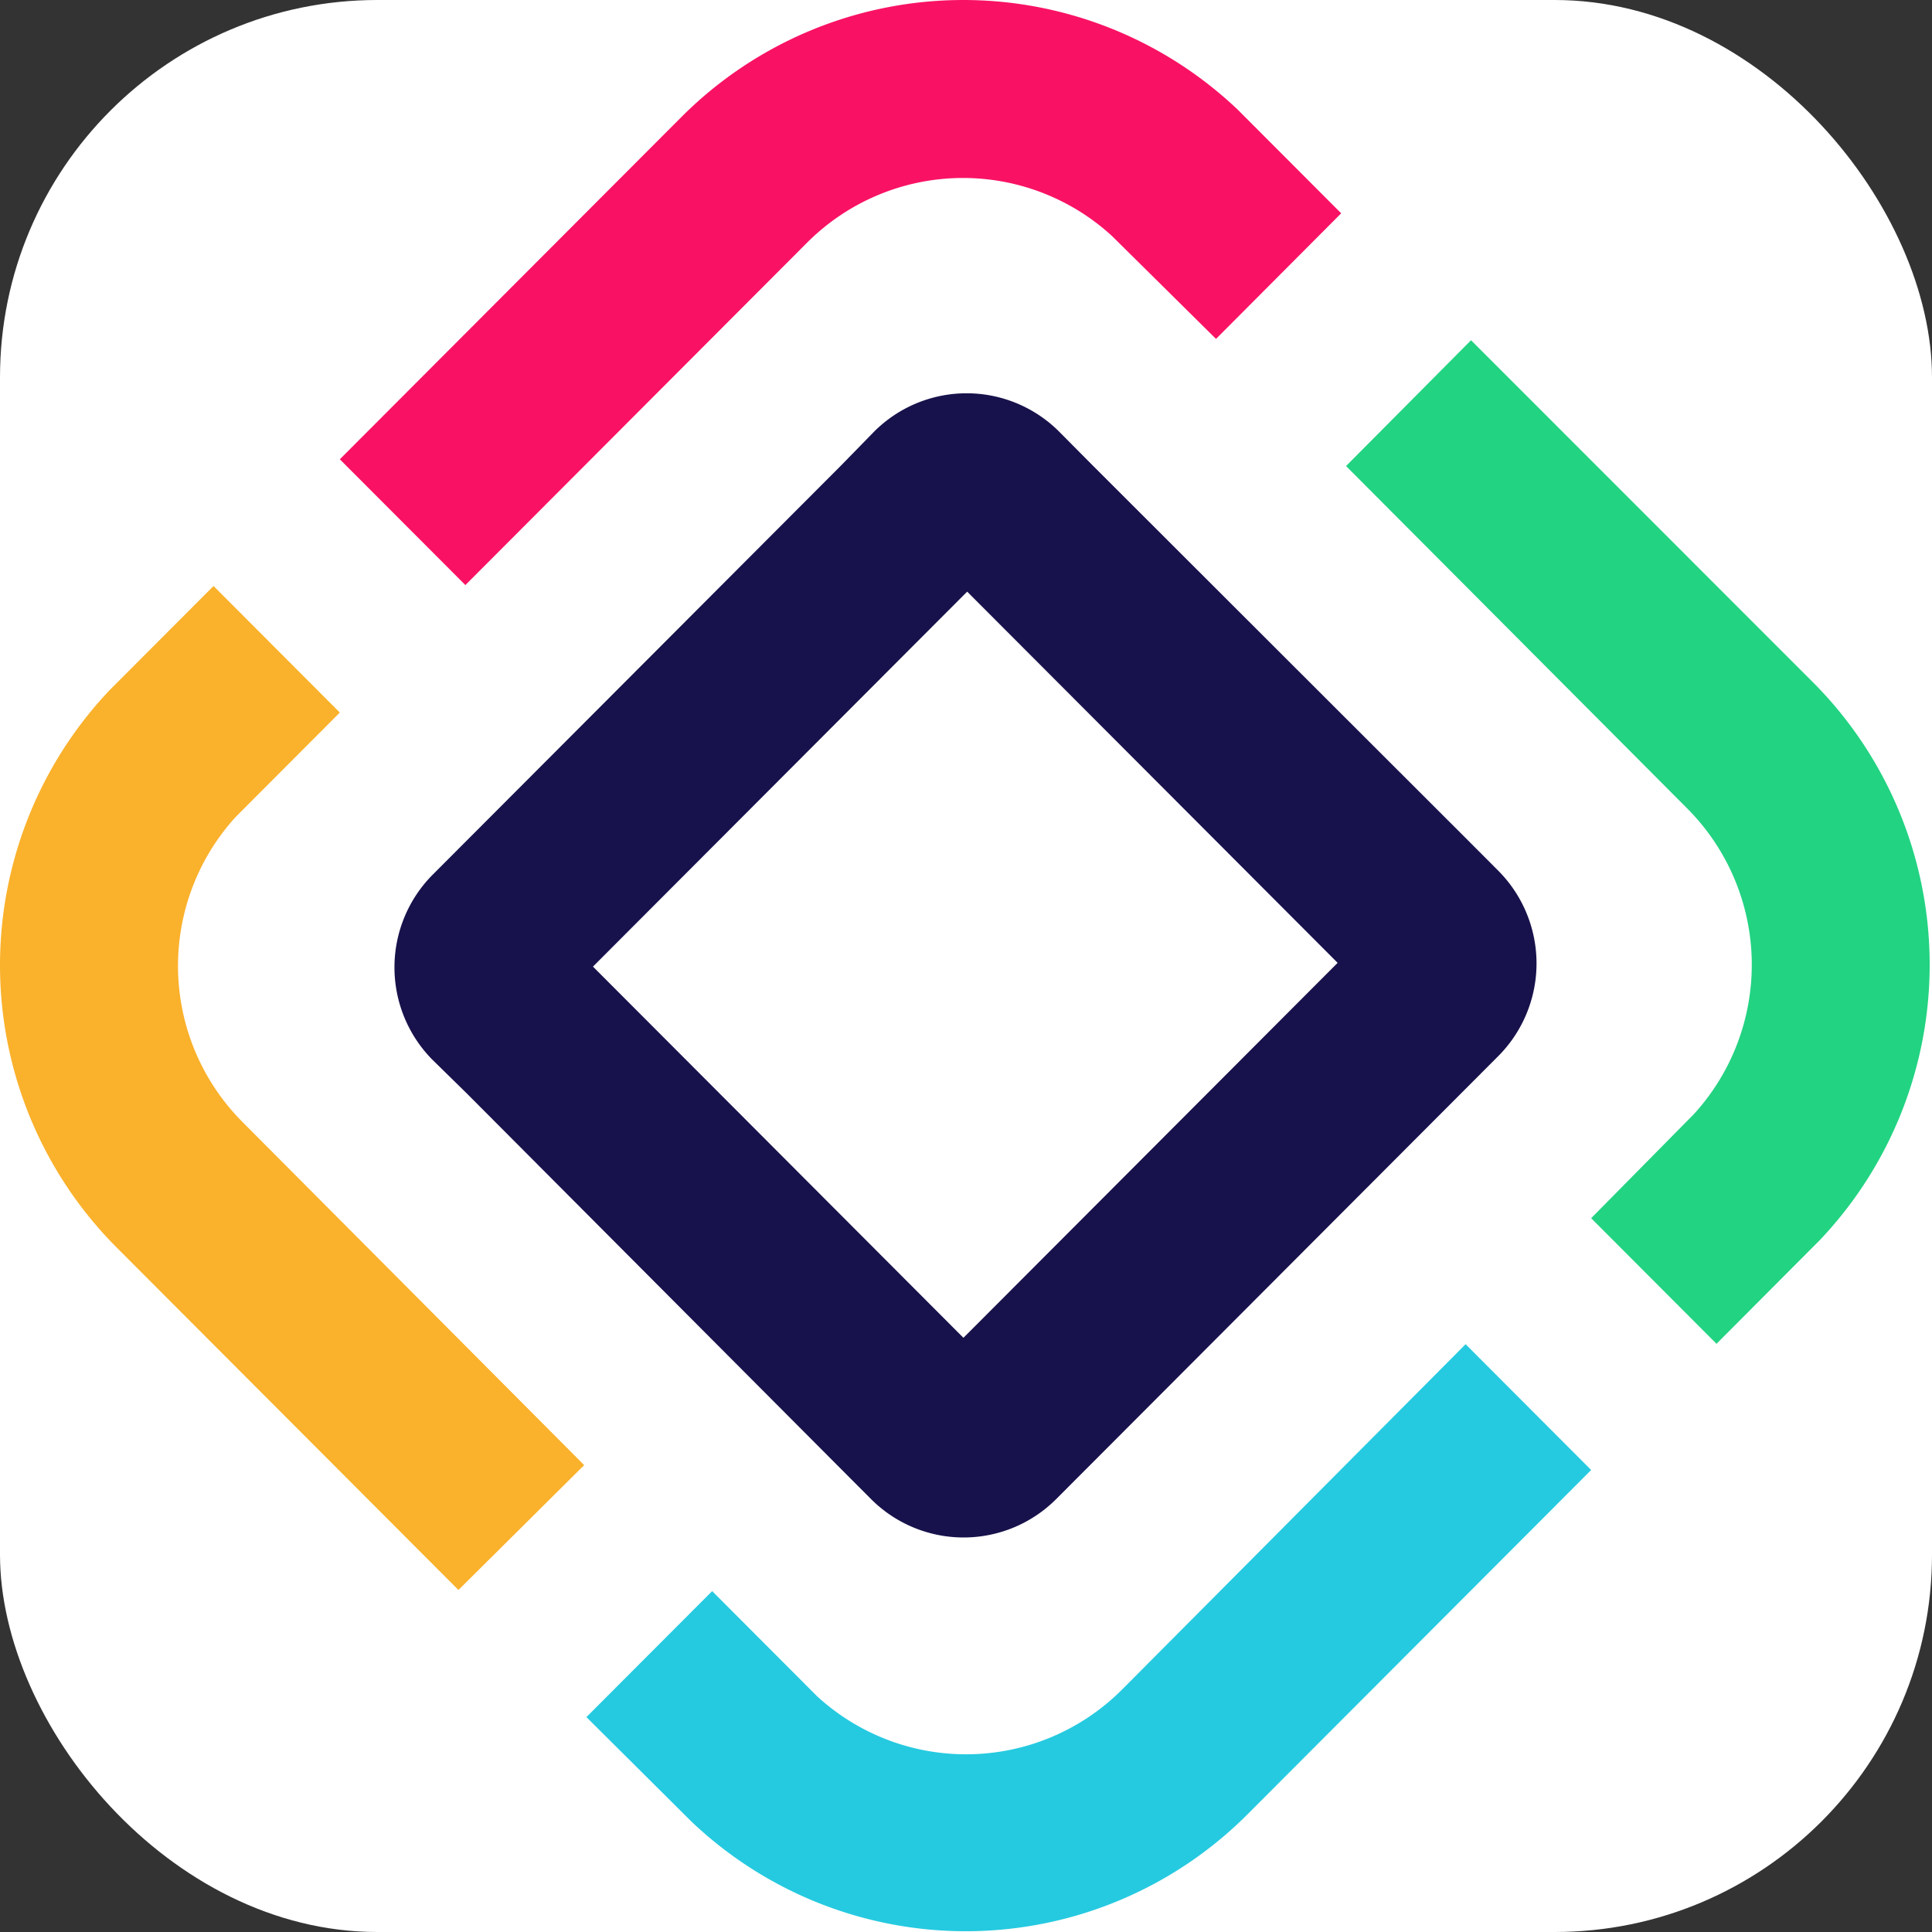 <?xml version="1.0"?>
<svg width="128" height="128" xmlns="http://www.w3.org/2000/svg" xmlns:svg="http://www.w3.org/2000/svg">
 <rect width="100%" height="100%" fill="#333333" stroke="none"/>
 <g class="layer">
  <rect fill="#ffffff" height="128" id="svg_11" rx="25" ry="25" width="128" x="0" y="0"/>
 </g>
 <g class="layer">
  <g id="svg_8">
   <path d="m45.186,7.711l-22.672,22.718l8.318,8.334l22.672,-22.718a14.615,14.644 0 0 1 20.168,-0.41l6.892,6.819l8.293,-8.322l-6.843,-6.856a26.416,26.469 0 0 0 -36.828,0.435z" fill="#f91264" id="svg_1"/>
   <path d="m72.222,97.067l24.792,-24.842l2.268,-2.273a8.677,8.695 0 0 0 0,-12.247l-2.268,-2.273l-24.606,-24.581l-2.256,-2.273a8.677,8.695 0 0 0 -12.222,0l-2.219,2.273l-24.792,24.842l-2.268,2.273a8.677,8.695 0 0 0 0,12.247l2.268,2.223l24.544,24.631l2.268,2.273a8.677,8.695 0 0 0 12.222,0l2.268,-2.273zm-32.936,-33.027l24.792,-24.842l24.544,24.593l-24.792,24.842l-24.544,-24.593z" fill="#17124b" id="svg_2"/>
   <path d="m74.304,111.973a14.615,14.644 0 0 1 -20.168,0.41l0,0l-6.954,-6.968l-8.33,8.347l6.942,6.906a26.403,26.457 0 0 0 36.828,-0.435l22.796,-22.842l-8.318,-8.334l-22.796,22.917z" fill="#25cae0" id="svg_3"/>
   <polygon fill="#25cae0" id="svg_4" points="105.418,80.709 105.418,80.709 108.195,83.491 105.418,80.709 "/>
   <polygon fill="#f91264" id="svg_5" points="14.134,38.826 18.299,42.999 14.134,38.826 14.134,38.826 "/>
   <path d="m16.043,74.312a14.602,14.632 0 0 1 -0.409,-20.209l6.88,-6.894l-8.367,-8.384l-6.88,6.894l0,0a26.403,26.457 0 0 0 0.434,36.903l22.672,22.718l8.33,-8.272l-22.66,-22.755z" fill="#fab12b" id="svg_6"/>
   <path d="m120.169,45.26l-22.709,-22.718l-8.281,8.334l22.635,22.718a14.627,14.657 0 0 1 0.409,20.221l-6.805,6.894l8.305,8.322l6.843,-6.869a26.416,26.469 0 0 0 -0.397,-36.903z" fill="#22d382" id="svg_7"/>
  </g>
 </g>
</svg>